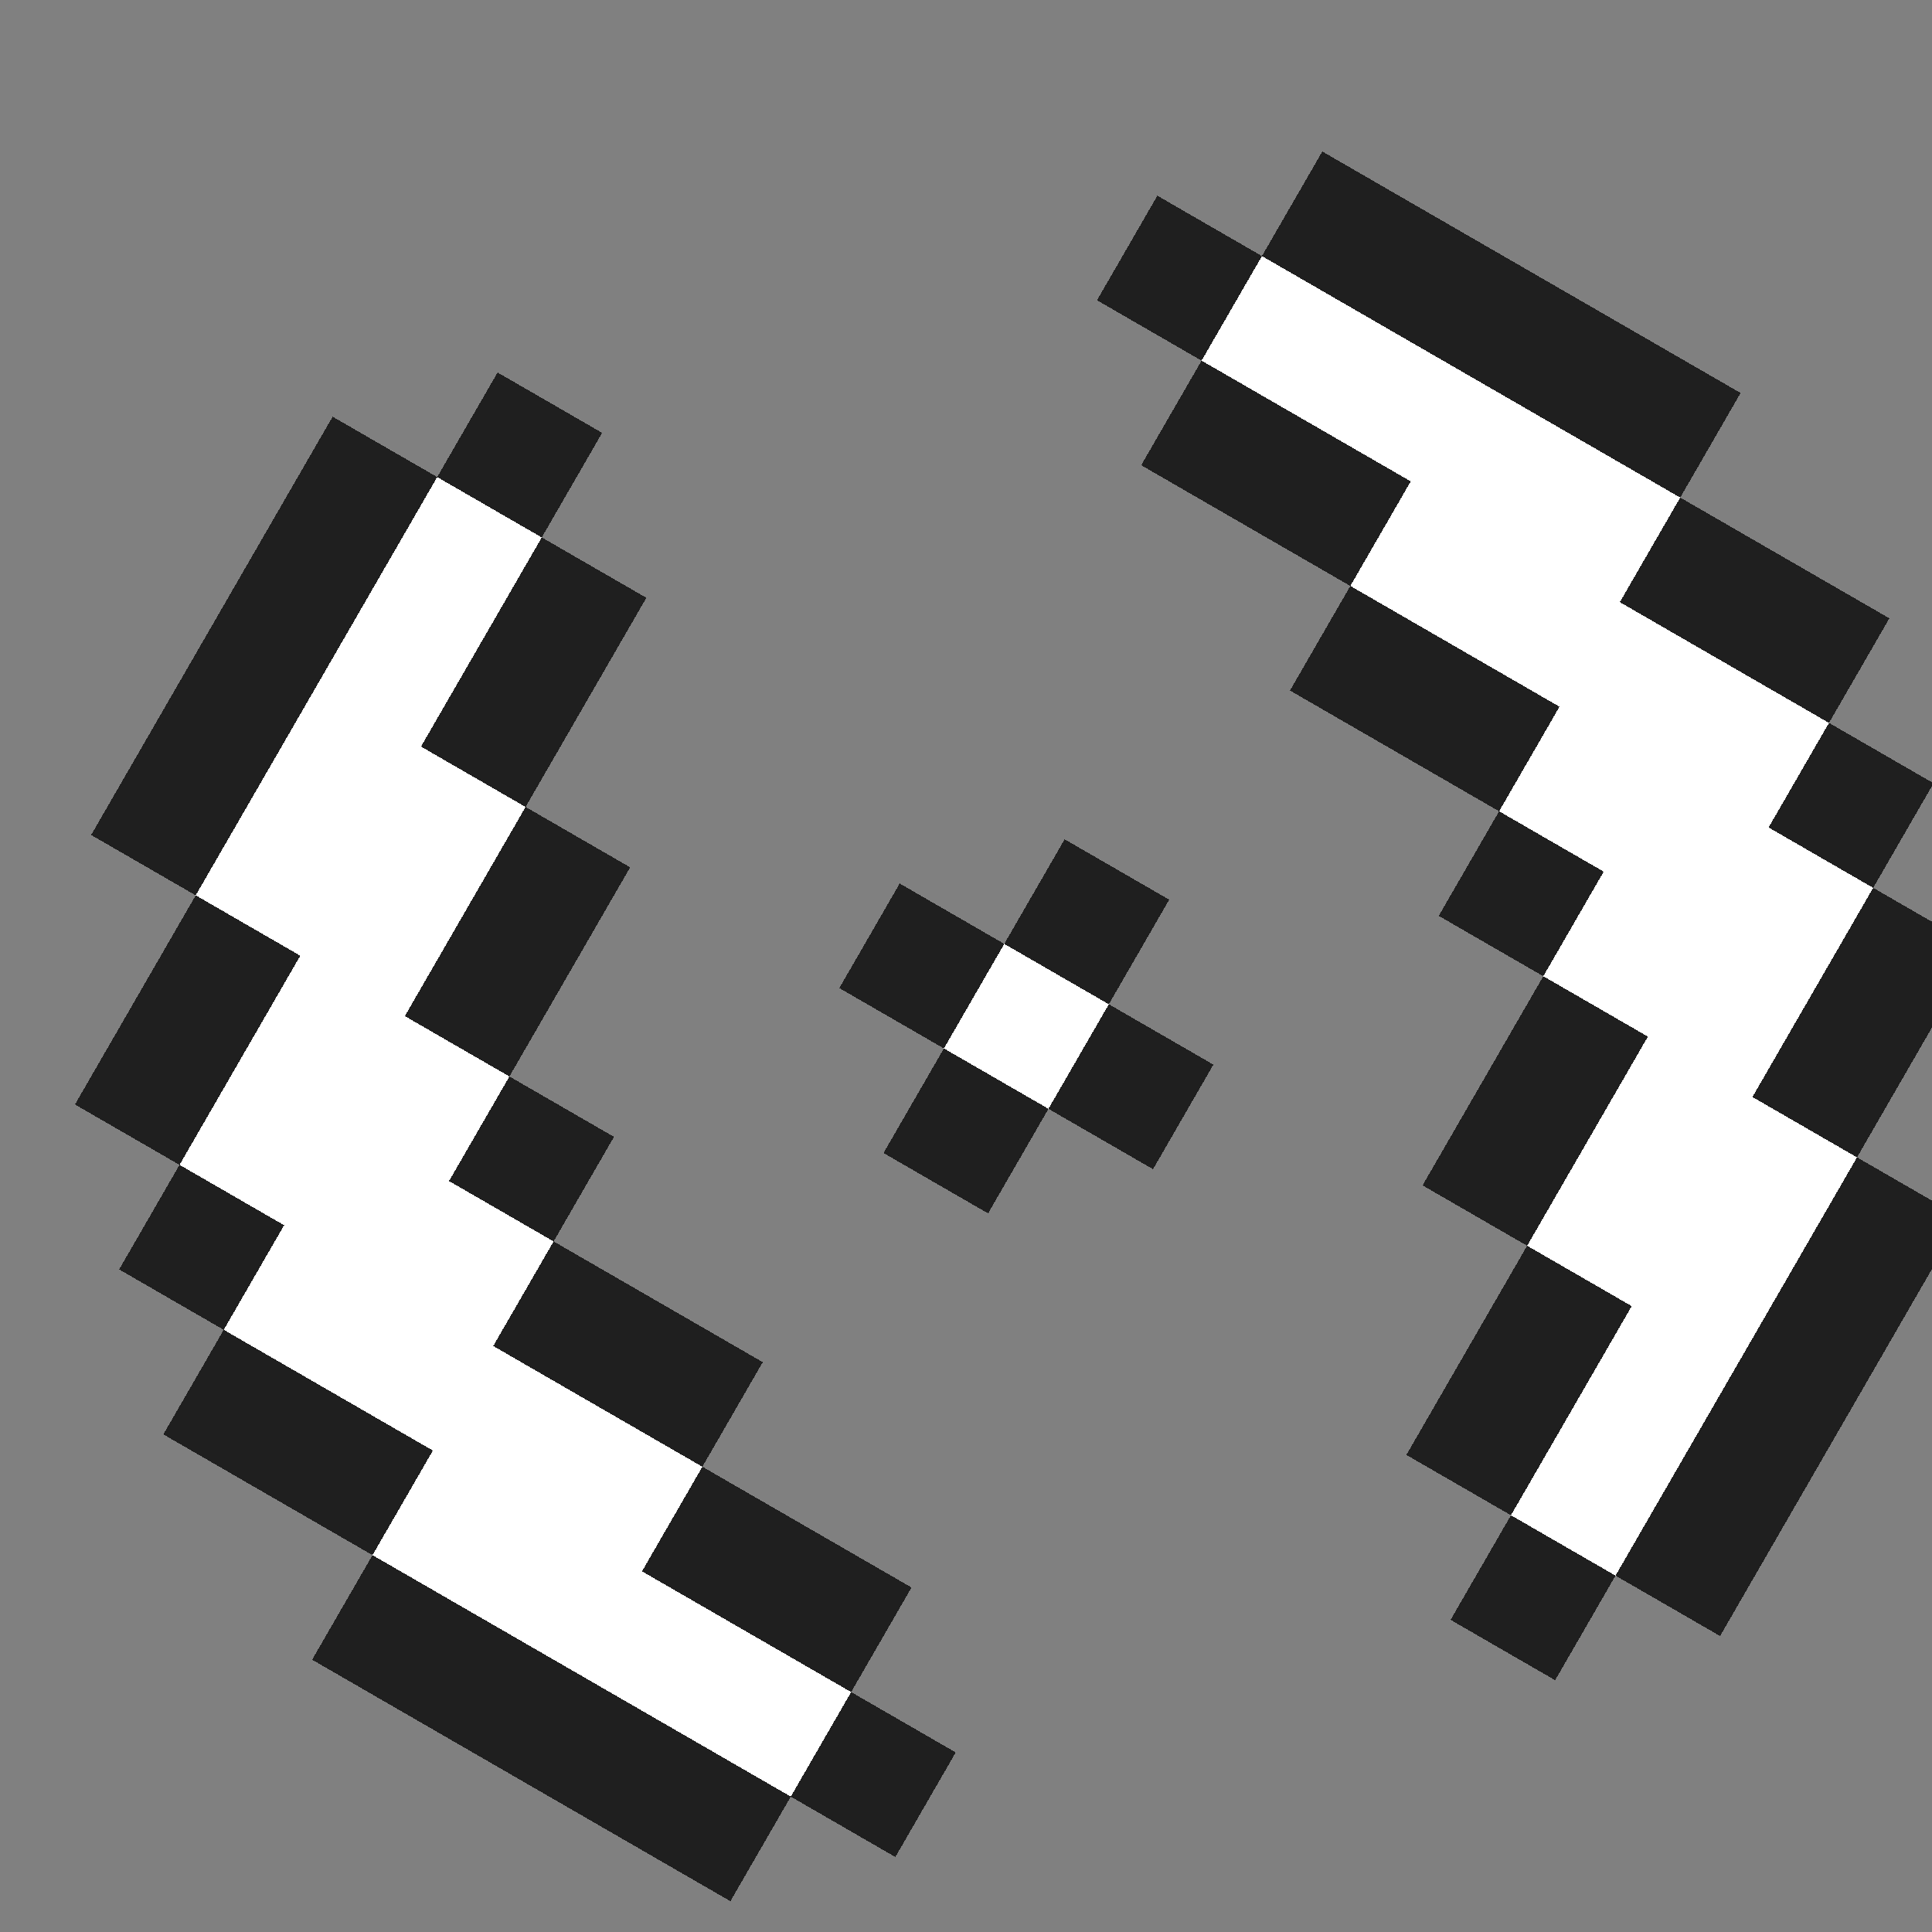 <?xml version="1.0" encoding="UTF-8" standalone="no"?>
<svg
   id="cursor-melee"
   width="16"
   height="16"
   viewBox="0 0 16 16"
   preserveAspectRatio="xMidYMid meet"
   rendering="crispEdges"
   version="1.1"
   sodipodi:docname="wait-03.svg"
   inkscape:version="1.4 (e7c3feb100, 2024-10-09)"
   xmlns:inkscape="http://www.inkscape.org/namespaces/inkscape"
   xmlns:sodipodi="http://sodipodi.sourceforge.net/DTD/sodipodi-0.dtd"
   xmlns="http://www.w3.org/2000/svg"
   xmlns:svg="http://www.w3.org/2000/svg">
  <rect x="0" y="0" width="16" height="16" fill="#808080" stroke="none"/>
  <defs
     id="defs1" />
  <sodipodi:namedview
     id="namedview1"
     pagecolor="#505050"
     bordercolor="#ffffff"
     borderopacity="1"
     inkscape:showpageshadow="0"
     inkscape:pageopacity="0"
     inkscape:pagecheckerboard="1"
     inkscape:deskcolor="#505050"
     inkscape:zoom="36.327611"
     inkscape:cx="8.1480723"
     inkscape:cy="7.9278541"
     inkscape:window-width="1902"
     inkscape:window-height="1016"
     inkscape:window-x="0"
     inkscape:window-y="0"
     inkscape:window-maximized="1"
     inkscape:current-layer="cursor-melee" />
  <rect
     id="8-2"
     x="10.111"
     y="-4.389"
     width="1"
     height="1"
     shape-rendering="crispEdges"
     style="opacity:1;fill:#1f1f1f"
     transform="rotate(30)" />
  <rect
     id="9-2"
     x="11.111"
     y="-4.389"
     width="1"
     height="1"
     shape-rendering="crispEdges"
     style="opacity:1;fill:#1f1f1f"
     transform="rotate(30)" />
  <rect
     id="10-2"
     x="12.111"
     y="-4.389"
     width="1"
     height="1"
     shape-rendering="crispEdges"
     style="opacity:1;fill:#1f1f1f"
     transform="rotate(30)" />
  <rect
     id="11-2"
     x="13.111"
     y="-4.389"
     width="1"
     height="1"
     shape-rendering="crispEdges"
     style="opacity:1;fill:#1f1f1f"
     transform="rotate(30)" />
  <rect
     id="7-3"
     x="9.111"
     y="-3.389"
     width="1"
     height="1"
     shape-rendering="crispEdges"
     style="opacity:1;fill:#1f1f1f"
     transform="rotate(30)" />
  <rect
     id="8-3"
     x="10.111"
     y="-3.389"
     width="1"
     height="1"
     shape-rendering="crispEdges"
     style="opacity:1;fill:#ffffff"
     transform="rotate(30)" />
  <rect
     id="9-3"
     x="11.111"
     y="-3.389"
     width="1"
     height="1"
     shape-rendering="crispEdges"
     style="opacity:1;fill:#ffffff"
     transform="rotate(30)" />
  <rect
     id="10-3"
     x="12.111"
     y="-3.389"
     width="1"
     height="1"
     shape-rendering="crispEdges"
     style="opacity:1;fill:#ffffff"
     transform="rotate(30)" />
  <rect
     id="11-3"
     x="13.111"
     y="-3.389"
     width="1"
     height="1"
     shape-rendering="crispEdges"
     style="opacity:1;fill:#ffffff"
     transform="rotate(30)" />
  <rect
     id="12-3"
     x="14.111"
     y="-3.389"
     width="1"
     height="1"
     shape-rendering="crispEdges"
     style="opacity:1;fill:#1f1f1f"
     transform="rotate(30)" />
  <rect
     id="13-3"
     x="15.111"
     y="-3.389"
     width="1"
     height="1"
     shape-rendering="crispEdges"
     style="opacity:1;fill:#1f1f1f"
     transform="rotate(30)" />
  <rect
     id="8-4"
     x="10.111"
     y="-2.389"
     width="1"
     height="1"
     shape-rendering="crispEdges"
     style="opacity:1;fill:#1f1f1f"
     transform="rotate(30)" />
  <rect
     id="9-4"
     x="11.111"
     y="-2.389"
     width="1"
     height="1"
     shape-rendering="crispEdges"
     style="opacity:1;fill:#1f1f1f"
     transform="rotate(30)" />
  <rect
     id="10-4"
     x="12.111"
     y="-2.389"
     width="1"
     height="1"
     shape-rendering="crispEdges"
     style="opacity:1;fill:#ffffff"
     transform="rotate(30)" />
  <rect
     id="11-4"
     x="13.111"
     y="-2.389"
     width="1"
     height="1"
     shape-rendering="crispEdges"
     style="opacity:1;fill:#ffffff"
     transform="rotate(30)" />
  <rect
     id="12-4"
     x="14.111"
     y="-2.389"
     width="1"
     height="1"
     shape-rendering="crispEdges"
     style="opacity:1;fill:#ffffff"
     transform="rotate(30)" />
  <rect
     id="13-4"
     x="15.111"
     y="-2.389"
     width="1"
     height="1"
     shape-rendering="crispEdges"
     style="opacity:1;fill:#ffffff"
     transform="rotate(30)" />
  <rect
     id="14-4"
     x="16.111"
     y="-2.389"
     width="1"
     height="1"
     shape-rendering="crispEdges"
     style="opacity:1;fill:#1f1f1f"
     transform="rotate(30)" />
  <rect
     id="10-5"
     x="12.111"
     y="-1.389"
     width="1"
     height="1"
     shape-rendering="crispEdges"
     style="opacity:1;fill:#1f1f1f"
     transform="rotate(30)" />
  <rect
     id="11-5"
     x="13.111"
     y="-1.389"
     width="1"
     height="1"
     shape-rendering="crispEdges"
     style="opacity:1;fill:#1f1f1f"
     transform="rotate(30)" />
  <rect
     id="12-5"
     x="14.111"
     y="-1.389"
     width="1"
     height="1"
     shape-rendering="crispEdges"
     style="opacity:1;fill:#ffffff"
     transform="rotate(30)" />
  <rect
     id="13-5"
     x="15.111"
     y="-1.389"
     width="1"
     height="1"
     shape-rendering="crispEdges"
     style="opacity:1;fill:#ffffff"
     transform="rotate(30)" />
  <rect
     id="14-5"
     x="16.111"
     y="-1.389"
     width="1"
     height="1"
     shape-rendering="crispEdges"
     style="opacity:1;fill:#ffffff"
     transform="rotate(30)" />
  <rect
     id="15-5"
     x="17.111"
     y="-1.389"
     width="1"
     height="1"
     shape-rendering="crispEdges"
     style="opacity:1;fill:#1f1f1f"
     transform="rotate(30)" />
  <rect
     id="12-6"
     x="14.111"
     y="-0.389"
     width="1"
     height="1"
     shape-rendering="crispEdges"
     style="opacity:1;fill:#1f1f1f"
     transform="rotate(30)" />
  <rect
     id="13-6"
     x="15.111"
     y="-0.389"
     width="1"
     height="1"
     shape-rendering="crispEdges"
     style="opacity:1;fill:#ffffff"
     transform="rotate(30)" />
  <rect
     id="14-6"
     x="16.111"
     y="-0.389"
     width="1"
     height="1"
     shape-rendering="crispEdges"
     style="opacity:1;fill:#ffffff"
     transform="rotate(30)" />
  <rect
     id="15-6"
     x="17.111"
     y="-0.389"
     width="1"
     height="1"
     shape-rendering="crispEdges"
     style="opacity:1;fill:#1f1f1f"
     transform="rotate(30)" />
  <rect
     id="3-7"
     x="5.111"
     y="0.611"
     width="1"
     height="1"
     shape-rendering="crispEdges"
     style="opacity:1;fill:#1f1f1f"
     transform="rotate(30)" />
  <rect
     id="13-7"
     x="15.111"
     y="0.611"
     width="1"
     height="1"
     shape-rendering="crispEdges"
     style="opacity:1;fill:#1f1f1f"
     transform="rotate(30)" />
  <rect
     id="14-7"
     x="16.111"
     y="0.611"
     width="1"
     height="1"
     shape-rendering="crispEdges"
     style="opacity:1;fill:#ffffff"
     transform="rotate(30)" />
  <rect
     id="15-7"
     x="17.111"
     y="0.611"
     width="1"
     height="1"
     shape-rendering="crispEdges"
     style="opacity:1;fill:#ffffff"
     transform="rotate(30)" />
  <rect
     id="16-7"
     x="18.111"
     y="0.611"
     width="1"
     height="1"
     shape-rendering="crispEdges"
     style="opacity:1;fill:#1f1f1f"
     transform="rotate(30)" />
  <rect
     id="2-8"
     x="4.111"
     y="1.611"
     width="1"
     height="1"
     shape-rendering="crispEdges"
     style="opacity:1;fill:#1f1f1f"
     transform="rotate(30)" />
  <rect
     id="3-8"
     x="5.111"
     y="1.611"
     width="1"
     height="1"
     shape-rendering="crispEdges"
     style="opacity:1;fill:#ffffff"
     transform="rotate(30)" />
  <rect
     id="4-8"
     x="6.111"
     y="1.611"
     width="1"
     height="1"
     shape-rendering="crispEdges"
     style="opacity:1;fill:#1f1f1f"
     transform="rotate(30)" />
  <rect
     id="9-8"
     x="11.111"
     y="1.611"
     width="1"
     height="1"
     shape-rendering="crispEdges"
     style="opacity:1;fill:#1f1f1f"
     transform="rotate(30)" />
  <rect
     id="13-8"
     x="15.111"
     y="1.611"
     width="1"
     height="1"
     shape-rendering="crispEdges"
     style="opacity:1;fill:#1f1f1f"
     transform="rotate(30)" />
  <rect
     id="14-8"
     x="16.111"
     y="1.611"
     width="1"
     height="1"
     shape-rendering="crispEdges"
     style="opacity:1;fill:#ffffff"
     transform="rotate(30)" />
  <rect
     id="15-8"
     x="17.111"
     y="1.611"
     width="1"
     height="1"
     shape-rendering="crispEdges"
     style="opacity:1;fill:#ffffff"
     transform="rotate(30)" />
  <rect
     id="16-8"
     x="18.111"
     y="1.611"
     width="1"
     height="1"
     shape-rendering="crispEdges"
     style="opacity:1;fill:#1f1f1f"
     transform="rotate(30)" />
  <rect
     id="2-9"
     x="4.111"
     y="2.611"
     width="1"
     height="1"
     shape-rendering="crispEdges"
     style="opacity:1;fill:#1f1f1f"
     transform="rotate(30)" />
  <rect
     id="3-9"
     x="5.111"
     y="2.611"
     width="1"
     height="1"
     shape-rendering="crispEdges"
     style="opacity:1;fill:#ffffff"
     transform="rotate(30)" />
  <rect
     id="4-9"
     x="6.111"
     y="2.611"
     width="1"
     height="1"
     shape-rendering="crispEdges"
     style="opacity:1;fill:#1f1f1f"
     transform="rotate(30)" />
  <rect
     id="8-9"
     x="10.111"
     y="2.611"
     width="1"
     height="1"
     shape-rendering="crispEdges"
     style="opacity:1;fill:#1f1f1f"
     transform="rotate(30)" />
  <rect
     id="9-9"
     x="11.111"
     y="2.611"
     width="1"
     height="1"
     shape-rendering="crispEdges"
     style="opacity:1;fill:#ffffff"
     transform="rotate(30)" />
  <rect
     id="10-9"
     x="12.111"
     y="2.611"
     width="1"
     height="1"
     shape-rendering="crispEdges"
     style="opacity:1;fill:#1f1f1f"
     transform="rotate(30)" />
  <rect
     id="14-9"
     x="16.111"
     y="2.611"
     width="1"
     height="1"
     shape-rendering="crispEdges"
     style="opacity:1;fill:#1f1f1f"
     transform="rotate(30)" />
  <rect
     id="15-9"
     x="17.111"
     y="2.611"
     width="1"
     height="1"
     shape-rendering="crispEdges"
     style="opacity:1;fill:#ffffff"
     transform="rotate(30)" />
  <rect
     id="16-9"
     x="18.111"
     y="2.611"
     width="1"
     height="1"
     shape-rendering="crispEdges"
     style="opacity:1;fill:#1f1f1f"
     transform="rotate(30)" />
  <rect
     id="2-10"
     x="4.111"
     y="3.611"
     width="1"
     height="1"
     shape-rendering="crispEdges"
     style="opacity:1;fill:#1f1f1f"
     transform="rotate(30)" />
  <rect
     id="3-10"
     x="5.111"
     y="3.611"
     width="1"
     height="1"
     shape-rendering="crispEdges"
     style="opacity:1;fill:#ffffff"
     transform="rotate(30)" />
  <rect
     id="4-10"
     x="6.111"
     y="3.611"
     width="1"
     height="1"
     shape-rendering="crispEdges"
     style="opacity:1;fill:#ffffff"
     transform="rotate(30)" />
  <rect
     id="5-10"
     x="7.111"
     y="3.611"
     width="1"
     height="1"
     shape-rendering="crispEdges"
     style="opacity:1;fill:#1f1f1f"
     transform="rotate(30)" />
  <rect
     id="9-10"
     x="11.111"
     y="3.611"
     width="1"
     height="1"
     shape-rendering="crispEdges"
     style="opacity:1;fill:#1f1f1f"
     transform="rotate(30)" />
  <rect
     id="14-10"
     x="16.111"
     y="3.611"
     width="1"
     height="1"
     shape-rendering="crispEdges"
     style="opacity:1;fill:#1f1f1f"
     transform="rotate(30)" />
  <rect
     id="15-10"
     x="17.111"
     y="3.611"
     width="1"
     height="1"
     shape-rendering="crispEdges"
     style="opacity:1;fill:#ffffff"
     transform="rotate(30)" />
  <rect
     id="16-10"
     x="18.111"
     y="3.611"
     width="1"
     height="1"
     shape-rendering="crispEdges"
     style="opacity:1;fill:#1f1f1f"
     transform="rotate(30)" />
  <rect
     id="2-11"
     x="4.111"
     y="4.611"
     width="1"
     height="1"
     shape-rendering="crispEdges"
     style="opacity:1;fill:#1f1f1f"
     transform="rotate(30)" />
  <rect
     id="3-11"
     x="5.111"
     y="4.611"
     width="1"
     height="1"
     shape-rendering="crispEdges"
     style="opacity:1;fill:#ffffff"
     transform="rotate(30)" />
  <rect
     id="4-11"
     x="6.111"
     y="4.611"
     width="1"
     height="1"
     shape-rendering="crispEdges"
     style="opacity:1;fill:#ffffff"
     transform="rotate(30)" />
  <rect
     id="5-11"
     x="7.111"
     y="4.611"
     width="1"
     height="1"
     shape-rendering="crispEdges"
     style="opacity:1;fill:#1f1f1f"
     transform="rotate(30)" />
  <rect
     id="15-11"
     x="17.111"
     y="4.611"
     width="1"
     height="1"
     shape-rendering="crispEdges"
     style="opacity:1;fill:#1f1f1f"
     transform="rotate(30)" />
  <rect
     id="3-12"
     x="5.111"
     y="5.611"
     width="1"
     height="1"
     shape-rendering="crispEdges"
     style="opacity:1;fill:#1f1f1f"
     transform="rotate(30)" />
  <rect
     id="4-12"
     x="6.111"
     y="5.611"
     width="1"
     height="1"
     shape-rendering="crispEdges"
     style="opacity:1;fill:#ffffff"
     transform="rotate(30)" />
  <rect
     id="5-12"
     x="7.111"
     y="5.611"
     width="1"
     height="1"
     shape-rendering="crispEdges"
     style="opacity:1;fill:#ffffff"
     transform="rotate(30)" />
  <rect
     id="6-12"
     x="8.111"
     y="5.611"
     width="1"
     height="1"
     shape-rendering="crispEdges"
     style="opacity:1;fill:#1f1f1f"
     transform="rotate(30)" />
  <rect
     id="3-13"
     x="5.111"
     y="6.611"
     width="1"
     height="1"
     shape-rendering="crispEdges"
     style="opacity:1;fill:#1f1f1f"
     transform="rotate(30)" />
  <rect
     id="4-13"
     x="6.111"
     y="6.611"
     width="1"
     height="1"
     shape-rendering="crispEdges"
     style="opacity:1;fill:#ffffff"
     transform="rotate(30)" />
  <rect
     id="5-13"
     x="7.111"
     y="6.611"
     width="1"
     height="1"
     shape-rendering="crispEdges"
     style="opacity:1;fill:#ffffff"
     transform="rotate(30)" />
  <rect
     id="6-13"
     x="8.111"
     y="6.611"
     width="1"
     height="1"
     shape-rendering="crispEdges"
     style="opacity:1;fill:#ffffff"
     transform="rotate(30)" />
  <rect
     id="7-13"
     x="9.111"
     y="6.611"
     width="1"
     height="1"
     shape-rendering="crispEdges"
     style="opacity:1;fill:#1f1f1f"
     transform="rotate(30)" />
  <rect
     id="8-13"
     x="10.111"
     y="6.611"
     width="1"
     height="1"
     shape-rendering="crispEdges"
     style="opacity:1;fill:#1f1f1f"
     transform="rotate(30)" />
  <rect
     id="4-14"
     x="6.111"
     y="7.611"
     width="1"
     height="1"
     shape-rendering="crispEdges"
     style="opacity:1;fill:#1f1f1f"
     transform="rotate(30)" />
  <rect
     id="5-14"
     x="7.111"
     y="7.611"
     width="1"
     height="1"
     shape-rendering="crispEdges"
     style="opacity:1;fill:#ffffff"
     transform="rotate(30)" />
  <rect
     id="6-14"
     x="8.111"
     y="7.611"
     width="1"
     height="1"
     shape-rendering="crispEdges"
     style="opacity:1;fill:#ffffff"
     transform="rotate(30)" />
  <rect
     id="7-14"
     x="9.111"
     y="7.611"
     width="1"
     height="1"
     shape-rendering="crispEdges"
     style="opacity:1;fill:#ffffff"
     transform="rotate(30)" />
  <rect
     id="8-14"
     x="10.111"
     y="7.611"
     width="1"
     height="1"
     shape-rendering="crispEdges"
     style="opacity:1;fill:#ffffff"
     transform="rotate(30)" />
  <rect
     id="9-14"
     x="11.111"
     y="7.611"
     width="1"
     height="1"
     shape-rendering="crispEdges"
     style="opacity:1;fill:#1f1f1f"
     transform="rotate(30)" />
  <rect
     id="10-14"
     x="12.111"
     y="7.611"
     width="1"
     height="1"
     shape-rendering="crispEdges"
     style="opacity:1;fill:#1f1f1f"
     transform="rotate(30)" />
  <rect
     id="5-15"
     x="7.111"
     y="8.611"
     width="1"
     height="1"
     shape-rendering="crispEdges"
     style="opacity:1;fill:#1f1f1f"
     transform="rotate(30)" />
  <rect
     id="6-15"
     x="8.111"
     y="8.611"
     width="1"
     height="1"
     shape-rendering="crispEdges"
     style="opacity:1;fill:#1f1f1f"
     transform="rotate(30)" />
  <rect
     id="7-15"
     x="9.111"
     y="8.611"
     width="1"
     height="1"
     shape-rendering="crispEdges"
     style="opacity:1;fill:#ffffff"
     transform="rotate(30)" />
  <rect
     id="8-15"
     x="10.111"
     y="8.611"
     width="1"
     height="1"
     shape-rendering="crispEdges"
     style="opacity:1;fill:#ffffff"
     transform="rotate(30)" />
  <rect
     id="9-15"
     x="11.111"
     y="8.611"
     width="1"
     height="1"
     shape-rendering="crispEdges"
     style="opacity:1;fill:#ffffff"
     transform="rotate(30)" />
  <rect
     id="10-15"
     x="12.111"
     y="8.611"
     width="1"
     height="1"
     shape-rendering="crispEdges"
     style="opacity:1;fill:#ffffff"
     transform="rotate(30)" />
  <rect
     id="11-15"
     x="13.111"
     y="8.611"
     width="1"
     height="1"
     shape-rendering="crispEdges"
     style="opacity:1;fill:#1f1f1f"
     transform="rotate(30)" />
  <rect
     id="7-16"
     x="9.111"
     y="9.611"
     width="1"
     height="1"
     shape-rendering="crispEdges"
     style="opacity:1;fill:#1f1f1f"
     transform="rotate(30)" />
  <rect
     id="8-16"
     x="10.111"
     y="9.611"
     width="1"
     height="1"
     shape-rendering="crispEdges"
     style="opacity:1;fill:#1f1f1f"
     transform="rotate(30)" />
  <rect
     id="9-16"
     x="11.111"
     y="9.611"
     width="1"
     height="1"
     shape-rendering="crispEdges"
     style="opacity:1;fill:#1f1f1f"
     transform="rotate(30)" />
  <rect
     id="10-16"
     x="12.111"
     y="9.611"
     width="1"
     height="1"
     shape-rendering="crispEdges"
     style="opacity:1;fill:#1f1f1f"
     transform="rotate(30)" />
</svg>

